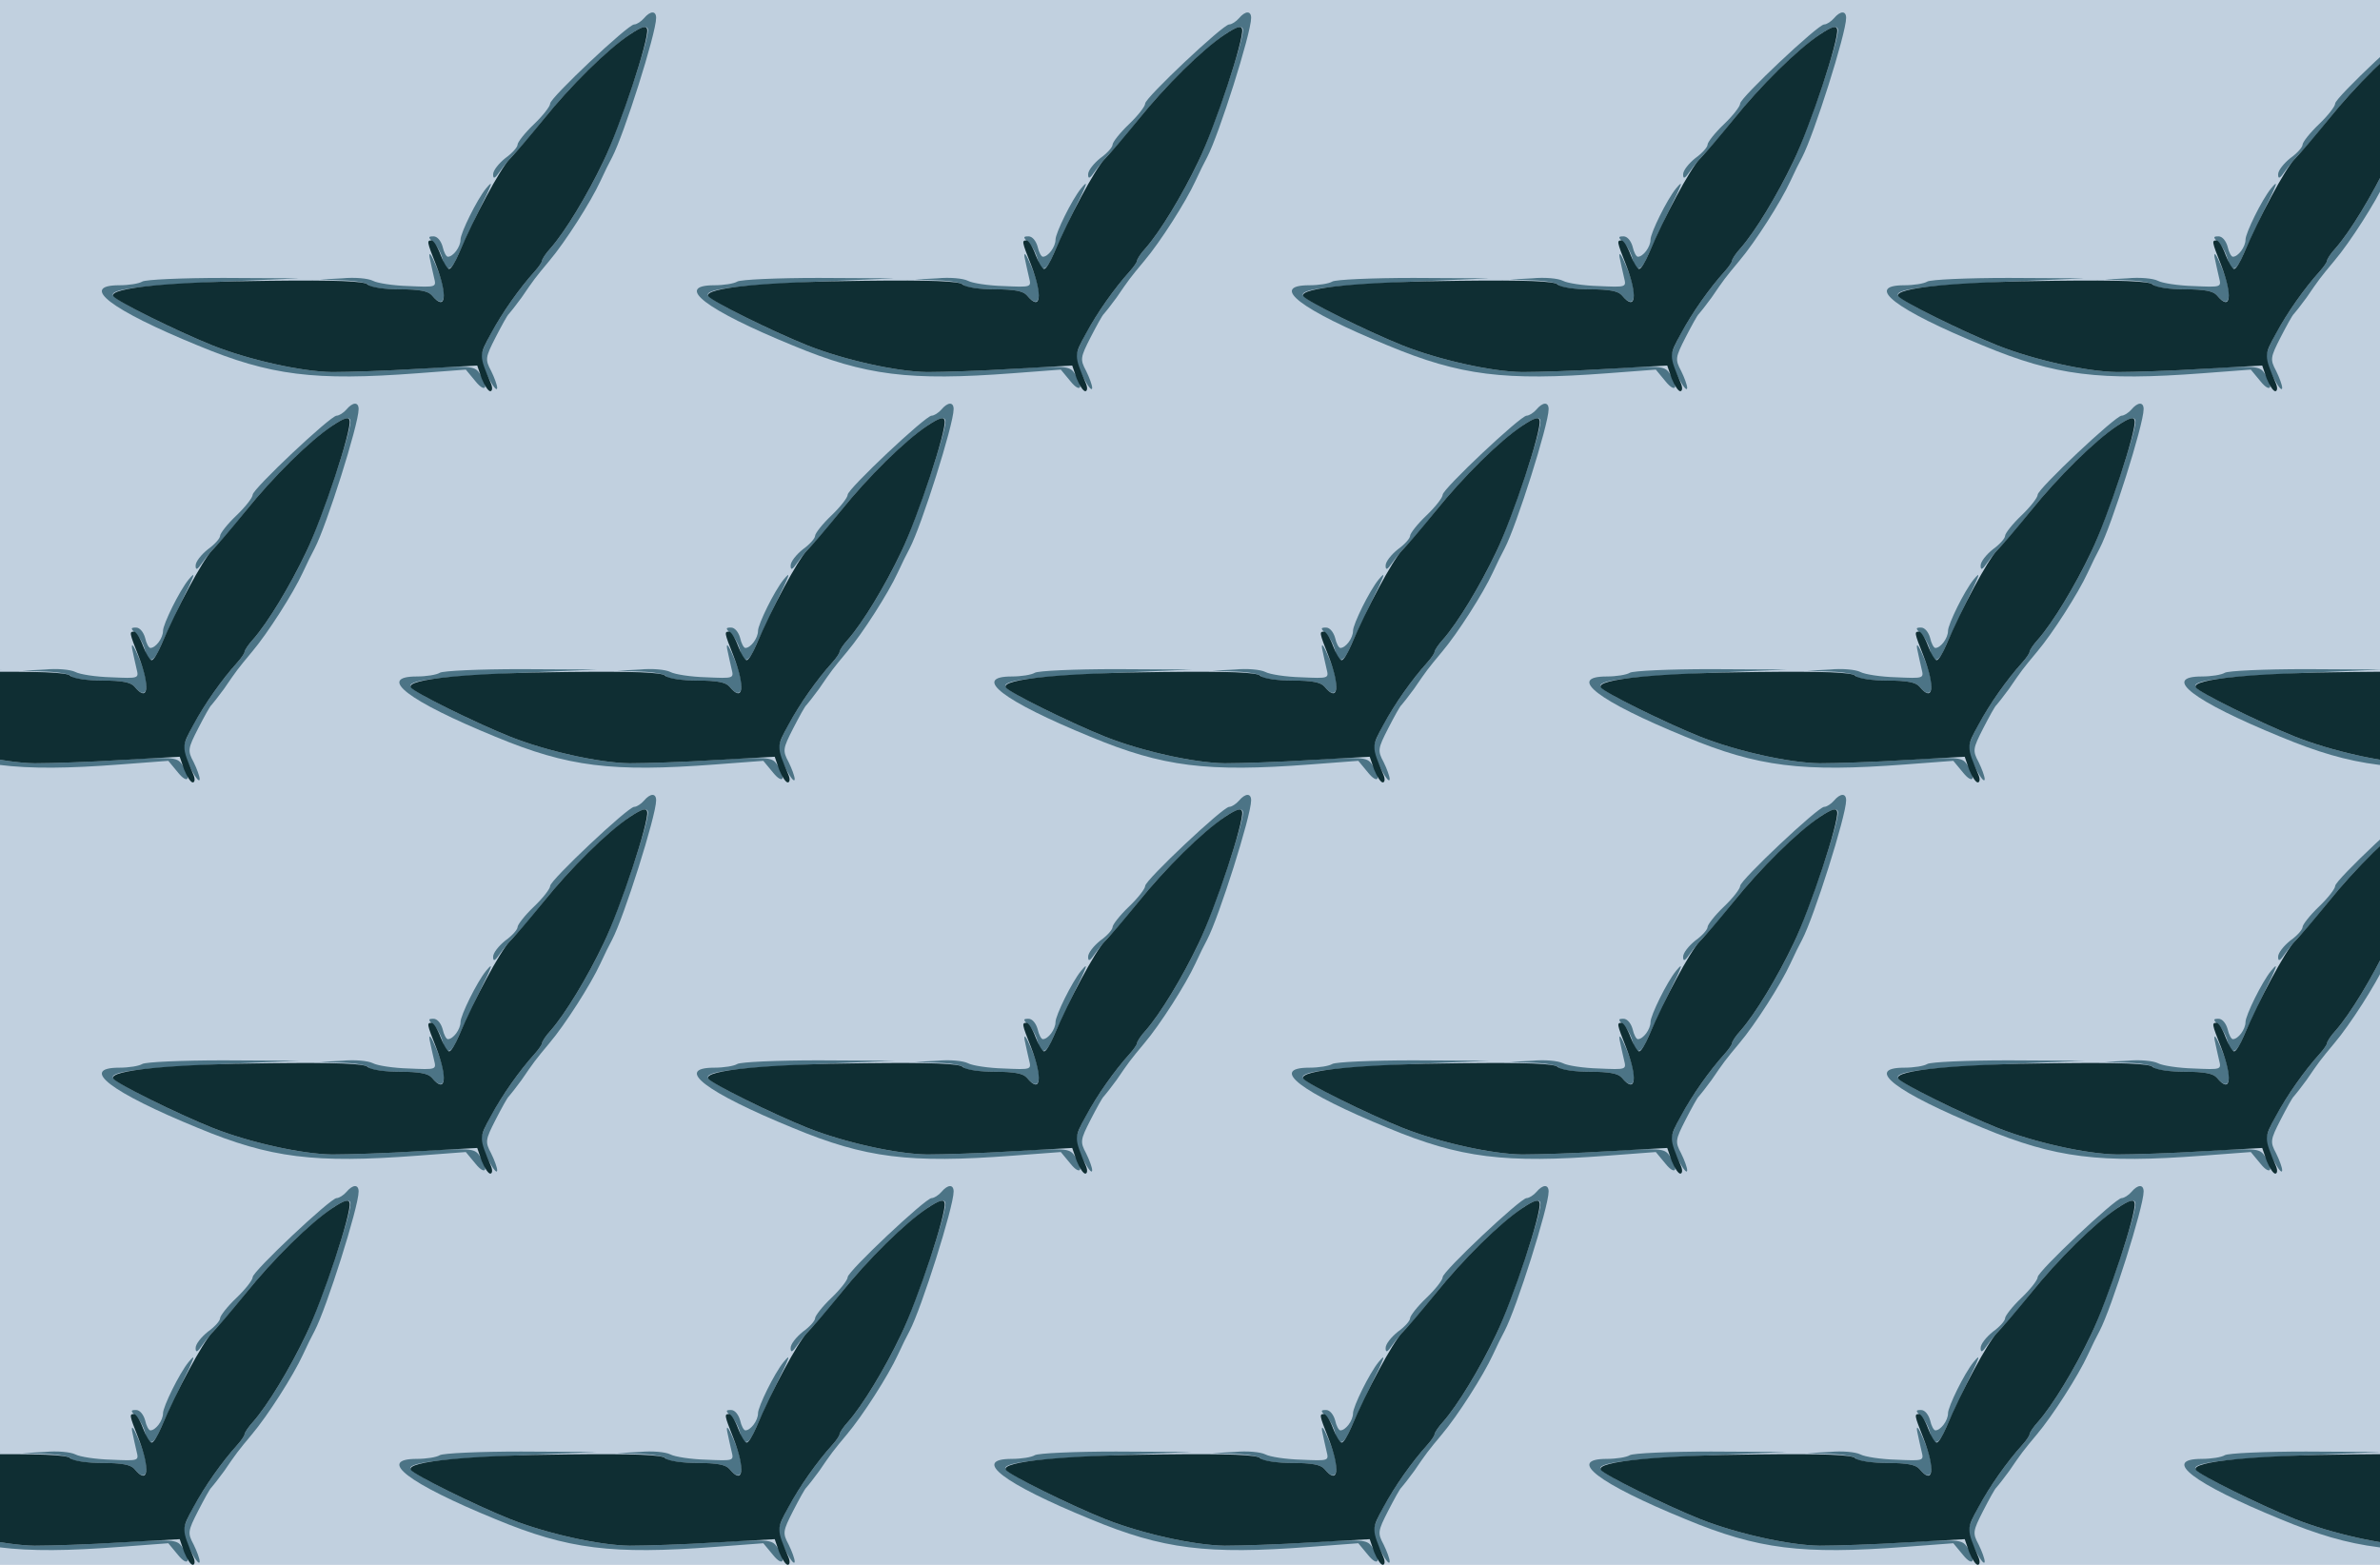 <?xml version="1.0" standalone="no"?>
<!DOCTYPE svg PUBLIC "-//W3C//DTD SVG 20010904//EN"
 "http://www.w3.org/TR/2001/REC-SVG-20010904/DTD/svg10.dtd">
<svg version="1.0" xmlns="http://www.w3.org/2000/svg" width="584pt" height="384pt" viewBox="0 0 584 384" preserveAspectRatio = "xMidYMid meet" >
<rect width="584" height="384" fill="#C1D0DF"/>
<g id="row0" transform="translate(19,0.0)">
<g id="0" transform="translate(0.0,0)scale(1,1)">

<path d="M1003 498 c-23 -28 -63 -110 -63 -126 0 -18 -18 -42 -31 -42 -4 0 -10 11 -13 25 -4 14 -13 25 -22 25 -14 0 -14 -2 0 -16 9 -8 19 -26 22 -40 9 -34 22 -30 40 14 9 20 31 67 49 105 33 67 37 78 18 55z" transform="translate(0,96) scale(0.1,-0.1)" stroke="none" fill="#4C7486"/>

<path d="M864 329 c3 -15 8 -37 11 -50 6 -24 6 -24 -62 -21 -37 1 -77 7 -88 13 -12 6 -45 9 -75 6 l-55 -3 57 -2 c31 -1 60 -6 63 -12 3 -5 37 -10 74 -10 49 0 72 -4 81 -15 34 -41 40 6 9 75 -11 26 -17 34 -15 19z" transform="translate(0,96) scale(0.1,-0.1)" stroke="none" fill="#4C7486"/>

<path d="M159 269 c-8 -5 -33 -9 -56 -9 -100 0 -22 -60 193 -148 178 -74 286 -87 538 -68 l119 9 24 -29 c25 -31 34 -13 9 21 -12 17 -23 18 -152 10 -76 -5 -170 -8 -209 -8 -75 1 -205 30 -295 66 -87 35 -234 108 -242 121 -11 16 59 25 272 35 l185 8 -186 1 c-102 0 -192 -4 -200 -9z" transform="translate(0,96) scale(0.1,-0.1)" stroke="none" fill="#4C7486"/>

<path d="M1390 915 c-7 -8 -18 -15 -24 -15 -15 0 -206 -180 -206 -194 0 -7 -18 -30 -40 -51 -22 -21 -40 -44 -40 -50 0 -6 -13 -21 -30 -33 -16 -13 -30 -30 -30 -40 0 -12 4 -11 17 8 10 14 25 32 33 40 9 8 42 47 74 87 102 128 256 260 256 219 0 -31 -73 -245 -109 -321 -40 -84 -94 -173 -130 -214 -12 -13 -21 -27 -21 -31 0 -3 -8 -15 -18 -26 -61 -67 -132 -183 -132 -213 1 -20 39 -91 40 -73 0 7 -7 26 -15 42 -15 28 -14 33 11 82 15 29 29 55 33 58 3 3 17 21 31 40 30 44 33 48 68 90 39 46 102 145 125 195 10 22 23 48 29 59 29 55 108 304 108 342 0 18 -14 18 -30 -1z" transform="translate(0,96) scale(0.1,-0.1)" stroke="none" fill="#4C7486"/>

<path d="M1355 875 c-54 -36 -145 -125 -213 -210 -31 -38 -68 -82 -82 -96 -23 -24 -86 -141 -124 -231 -9 -21 -19 -38 -24 -38 -4 0 -14 16 -21 35 -7 19 -17 35 -22 35 -12 0 -12 -2 11 -60 29 -75 24 -116 -10 -75 -9 11 -32 15 -79 15 -37 0 -72 5 -79 12 -8 8 -77 11 -239 9 -240 -2 -398 -17 -385 -38 8 -12 155 -85 242 -120 90 -36 220 -65 295 -66 39 0 134 3 213 8 l143 8 11 -32 c7 -17 16 -31 21 -31 5 0 6 8 2 18 -30 71 -30 69 0 124 27 50 69 110 107 152 10 11 18 23 18 26 0 4 9 18 21 31 36 41 90 130 130 214 41 85 112 299 107 323 -2 10 -13 7 -43 -13z" transform="translate(0,96) scale(0.1,-0.1)" stroke="none" fill="#0F2E33"/>

</g>

<g id="1" transform="translate(146.0,0)scale(1,1)">

<path d="M1003 498 c-23 -28 -63 -110 -63 -126 0 -18 -18 -42 -31 -42 -4 0 -10 11 -13 25 -4 14 -13 25 -22 25 -14 0 -14 -2 0 -16 9 -8 19 -26 22 -40 9 -34 22 -30 40 14 9 20 31 67 49 105 33 67 37 78 18 55z" transform="translate(0,96) scale(0.1,-0.1)" stroke="none" fill="#4C7486"/>

<path d="M864 329 c3 -15 8 -37 11 -50 6 -24 6 -24 -62 -21 -37 1 -77 7 -88 13 -12 6 -45 9 -75 6 l-55 -3 57 -2 c31 -1 60 -6 63 -12 3 -5 37 -10 74 -10 49 0 72 -4 81 -15 34 -41 40 6 9 75 -11 26 -17 34 -15 19z" transform="translate(0,96) scale(0.1,-0.1)" stroke="none" fill="#4C7486"/>

<path d="M159 269 c-8 -5 -33 -9 -56 -9 -100 0 -22 -60 193 -148 178 -74 286 -87 538 -68 l119 9 24 -29 c25 -31 34 -13 9 21 -12 17 -23 18 -152 10 -76 -5 -170 -8 -209 -8 -75 1 -205 30 -295 66 -87 35 -234 108 -242 121 -11 16 59 25 272 35 l185 8 -186 1 c-102 0 -192 -4 -200 -9z" transform="translate(0,96) scale(0.1,-0.1)" stroke="none" fill="#4C7486"/>

<path d="M1390 915 c-7 -8 -18 -15 -24 -15 -15 0 -206 -180 -206 -194 0 -7 -18 -30 -40 -51 -22 -21 -40 -44 -40 -50 0 -6 -13 -21 -30 -33 -16 -13 -30 -30 -30 -40 0 -12 4 -11 17 8 10 14 25 32 33 40 9 8 42 47 74 87 102 128 256 260 256 219 0 -31 -73 -245 -109 -321 -40 -84 -94 -173 -130 -214 -12 -13 -21 -27 -21 -31 0 -3 -8 -15 -18 -26 -61 -67 -132 -183 -132 -213 1 -20 39 -91 40 -73 0 7 -7 26 -15 42 -15 28 -14 33 11 82 15 29 29 55 33 58 3 3 17 21 31 40 30 44 33 48 68 90 39 46 102 145 125 195 10 22 23 48 29 59 29 55 108 304 108 342 0 18 -14 18 -30 -1z" transform="translate(0,96) scale(0.1,-0.1)" stroke="none" fill="#4C7486"/>

<path d="M1355 875 c-54 -36 -145 -125 -213 -210 -31 -38 -68 -82 -82 -96 -23 -24 -86 -141 -124 -231 -9 -21 -19 -38 -24 -38 -4 0 -14 16 -21 35 -7 19 -17 35 -22 35 -12 0 -12 -2 11 -60 29 -75 24 -116 -10 -75 -9 11 -32 15 -79 15 -37 0 -72 5 -79 12 -8 8 -77 11 -239 9 -240 -2 -398 -17 -385 -38 8 -12 155 -85 242 -120 90 -36 220 -65 295 -66 39 0 134 3 213 8 l143 8 11 -32 c7 -17 16 -31 21 -31 5 0 6 8 2 18 -30 71 -30 69 0 124 27 50 69 110 107 152 10 11 18 23 18 26 0 4 9 18 21 31 36 41 90 130 130 214 41 85 112 299 107 323 -2 10 -13 7 -43 -13z" transform="translate(0,96) scale(0.1,-0.1)" stroke="none" fill="#0F2E33"/>

</g>

<g id="2" transform="translate(292.0,0)scale(1,1)">

<path d="M1003 498 c-23 -28 -63 -110 -63 -126 0 -18 -18 -42 -31 -42 -4 0 -10 11 -13 25 -4 14 -13 25 -22 25 -14 0 -14 -2 0 -16 9 -8 19 -26 22 -40 9 -34 22 -30 40 14 9 20 31 67 49 105 33 67 37 78 18 55z" transform="translate(0,96) scale(0.1,-0.1)" stroke="none" fill="#4C7486"/>

<path d="M864 329 c3 -15 8 -37 11 -50 6 -24 6 -24 -62 -21 -37 1 -77 7 -88 13 -12 6 -45 9 -75 6 l-55 -3 57 -2 c31 -1 60 -6 63 -12 3 -5 37 -10 74 -10 49 0 72 -4 81 -15 34 -41 40 6 9 75 -11 26 -17 34 -15 19z" transform="translate(0,96) scale(0.1,-0.1)" stroke="none" fill="#4C7486"/>

<path d="M159 269 c-8 -5 -33 -9 -56 -9 -100 0 -22 -60 193 -148 178 -74 286 -87 538 -68 l119 9 24 -29 c25 -31 34 -13 9 21 -12 17 -23 18 -152 10 -76 -5 -170 -8 -209 -8 -75 1 -205 30 -295 66 -87 35 -234 108 -242 121 -11 16 59 25 272 35 l185 8 -186 1 c-102 0 -192 -4 -200 -9z" transform="translate(0,96) scale(0.1,-0.1)" stroke="none" fill="#4C7486"/>

<path d="M1390 915 c-7 -8 -18 -15 -24 -15 -15 0 -206 -180 -206 -194 0 -7 -18 -30 -40 -51 -22 -21 -40 -44 -40 -50 0 -6 -13 -21 -30 -33 -16 -13 -30 -30 -30 -40 0 -12 4 -11 17 8 10 14 25 32 33 40 9 8 42 47 74 87 102 128 256 260 256 219 0 -31 -73 -245 -109 -321 -40 -84 -94 -173 -130 -214 -12 -13 -21 -27 -21 -31 0 -3 -8 -15 -18 -26 -61 -67 -132 -183 -132 -213 1 -20 39 -91 40 -73 0 7 -7 26 -15 42 -15 28 -14 33 11 82 15 29 29 55 33 58 3 3 17 21 31 40 30 44 33 48 68 90 39 46 102 145 125 195 10 22 23 48 29 59 29 55 108 304 108 342 0 18 -14 18 -30 -1z" transform="translate(0,96) scale(0.1,-0.1)" stroke="none" fill="#4C7486"/>

<path d="M1355 875 c-54 -36 -145 -125 -213 -210 -31 -38 -68 -82 -82 -96 -23 -24 -86 -141 -124 -231 -9 -21 -19 -38 -24 -38 -4 0 -14 16 -21 35 -7 19 -17 35 -22 35 -12 0 -12 -2 11 -60 29 -75 24 -116 -10 -75 -9 11 -32 15 -79 15 -37 0 -72 5 -79 12 -8 8 -77 11 -239 9 -240 -2 -398 -17 -385 -38 8 -12 155 -85 242 -120 90 -36 220 -65 295 -66 39 0 134 3 213 8 l143 8 11 -32 c7 -17 16 -31 21 -31 5 0 6 8 2 18 -30 71 -30 69 0 124 27 50 69 110 107 152 10 11 18 23 18 26 0 4 9 18 21 31 36 41 90 130 130 214 41 85 112 299 107 323 -2 10 -13 7 -43 -13z" transform="translate(0,96) scale(0.1,-0.1)" stroke="none" fill="#0F2E33"/>

</g>

<g id="3" transform="translate(438.0,0)scale(1,1)">

<path d="M1003 498 c-23 -28 -63 -110 -63 -126 0 -18 -18 -42 -31 -42 -4 0 -10 11 -13 25 -4 14 -13 25 -22 25 -14 0 -14 -2 0 -16 9 -8 19 -26 22 -40 9 -34 22 -30 40 14 9 20 31 67 49 105 33 67 37 78 18 55z" transform="translate(0,96) scale(0.1,-0.1)" stroke="none" fill="#4C7486"/>

<path d="M864 329 c3 -15 8 -37 11 -50 6 -24 6 -24 -62 -21 -37 1 -77 7 -88 13 -12 6 -45 9 -75 6 l-55 -3 57 -2 c31 -1 60 -6 63 -12 3 -5 37 -10 74 -10 49 0 72 -4 81 -15 34 -41 40 6 9 75 -11 26 -17 34 -15 19z" transform="translate(0,96) scale(0.1,-0.1)" stroke="none" fill="#4C7486"/>

<path d="M159 269 c-8 -5 -33 -9 -56 -9 -100 0 -22 -60 193 -148 178 -74 286 -87 538 -68 l119 9 24 -29 c25 -31 34 -13 9 21 -12 17 -23 18 -152 10 -76 -5 -170 -8 -209 -8 -75 1 -205 30 -295 66 -87 35 -234 108 -242 121 -11 16 59 25 272 35 l185 8 -186 1 c-102 0 -192 -4 -200 -9z" transform="translate(0,96) scale(0.1,-0.1)" stroke="none" fill="#4C7486"/>

<path d="M1390 915 c-7 -8 -18 -15 -24 -15 -15 0 -206 -180 -206 -194 0 -7 -18 -30 -40 -51 -22 -21 -40 -44 -40 -50 0 -6 -13 -21 -30 -33 -16 -13 -30 -30 -30 -40 0 -12 4 -11 17 8 10 14 25 32 33 40 9 8 42 47 74 87 102 128 256 260 256 219 0 -31 -73 -245 -109 -321 -40 -84 -94 -173 -130 -214 -12 -13 -21 -27 -21 -31 0 -3 -8 -15 -18 -26 -61 -67 -132 -183 -132 -213 1 -20 39 -91 40 -73 0 7 -7 26 -15 42 -15 28 -14 33 11 82 15 29 29 55 33 58 3 3 17 21 31 40 30 44 33 48 68 90 39 46 102 145 125 195 10 22 23 48 29 59 29 55 108 304 108 342 0 18 -14 18 -30 -1z" transform="translate(0,96) scale(0.1,-0.1)" stroke="none" fill="#4C7486"/>

<path d="M1355 875 c-54 -36 -145 -125 -213 -210 -31 -38 -68 -82 -82 -96 -23 -24 -86 -141 -124 -231 -9 -21 -19 -38 -24 -38 -4 0 -14 16 -21 35 -7 19 -17 35 -22 35 -12 0 -12 -2 11 -60 29 -75 24 -116 -10 -75 -9 11 -32 15 -79 15 -37 0 -72 5 -79 12 -8 8 -77 11 -239 9 -240 -2 -398 -17 -385 -38 8 -12 155 -85 242 -120 90 -36 220 -65 295 -66 39 0 134 3 213 8 l143 8 11 -32 c7 -17 16 -31 21 -31 5 0 6 8 2 18 -30 71 -30 69 0 124 27 50 69 110 107 152 10 11 18 23 18 26 0 4 9 18 21 31 36 41 90 130 130 214 41 85 112 299 107 323 -2 10 -13 7 -43 -13z" transform="translate(0,96) scale(0.1,-0.1)" stroke="none" fill="#0F2E33"/>

</g>

<g id="4" transform="translate(584.0,0)scale(1,1)">

<path d="M1003 498 c-23 -28 -63 -110 -63 -126 0 -18 -18 -42 -31 -42 -4 0 -10 11 -13 25 -4 14 -13 25 -22 25 -14 0 -14 -2 0 -16 9 -8 19 -26 22 -40 9 -34 22 -30 40 14 9 20 31 67 49 105 33 67 37 78 18 55z" transform="translate(0,96) scale(0.1,-0.1)" stroke="none" fill="#4C7486"/>

<path d="M864 329 c3 -15 8 -37 11 -50 6 -24 6 -24 -62 -21 -37 1 -77 7 -88 13 -12 6 -45 9 -75 6 l-55 -3 57 -2 c31 -1 60 -6 63 -12 3 -5 37 -10 74 -10 49 0 72 -4 81 -15 34 -41 40 6 9 75 -11 26 -17 34 -15 19z" transform="translate(0,96) scale(0.1,-0.1)" stroke="none" fill="#4C7486"/>

<path d="M159 269 c-8 -5 -33 -9 -56 -9 -100 0 -22 -60 193 -148 178 -74 286 -87 538 -68 l119 9 24 -29 c25 -31 34 -13 9 21 -12 17 -23 18 -152 10 -76 -5 -170 -8 -209 -8 -75 1 -205 30 -295 66 -87 35 -234 108 -242 121 -11 16 59 25 272 35 l185 8 -186 1 c-102 0 -192 -4 -200 -9z" transform="translate(0,96) scale(0.1,-0.1)" stroke="none" fill="#4C7486"/>

<path d="M1390 915 c-7 -8 -18 -15 -24 -15 -15 0 -206 -180 -206 -194 0 -7 -18 -30 -40 -51 -22 -21 -40 -44 -40 -50 0 -6 -13 -21 -30 -33 -16 -13 -30 -30 -30 -40 0 -12 4 -11 17 8 10 14 25 32 33 40 9 8 42 47 74 87 102 128 256 260 256 219 0 -31 -73 -245 -109 -321 -40 -84 -94 -173 -130 -214 -12 -13 -21 -27 -21 -31 0 -3 -8 -15 -18 -26 -61 -67 -132 -183 -132 -213 1 -20 39 -91 40 -73 0 7 -7 26 -15 42 -15 28 -14 33 11 82 15 29 29 55 33 58 3 3 17 21 31 40 30 44 33 48 68 90 39 46 102 145 125 195 10 22 23 48 29 59 29 55 108 304 108 342 0 18 -14 18 -30 -1z" transform="translate(0,96) scale(0.1,-0.1)" stroke="none" fill="#4C7486"/>

<path d="M1355 875 c-54 -36 -145 -125 -213 -210 -31 -38 -68 -82 -82 -96 -23 -24 -86 -141 -124 -231 -9 -21 -19 -38 -24 -38 -4 0 -14 16 -21 35 -7 19 -17 35 -22 35 -12 0 -12 -2 11 -60 29 -75 24 -116 -10 -75 -9 11 -32 15 -79 15 -37 0 -72 5 -79 12 -8 8 -77 11 -239 9 -240 -2 -398 -17 -385 -38 8 -12 155 -85 242 -120 90 -36 220 -65 295 -66 39 0 134 3 213 8 l143 8 11 -32 c7 -17 16 -31 21 -31 5 0 6 8 2 18 -30 71 -30 69 0 124 27 50 69 110 107 152 10 11 18 23 18 26 0 4 9 18 21 31 36 41 90 130 130 214 41 85 112 299 107 323 -2 10 -13 7 -43 -13z" transform="translate(0,96) scale(0.1,-0.1)" stroke="none" fill="#0F2E33"/>

</g>

</g>
<g id="row1" transform="translate(-54,96.0)">
<g id="0" transform="translate(0.0,0)scale(1,1)">

<path d="M1003 498 c-23 -28 -63 -110 -63 -126 0 -18 -18 -42 -31 -42 -4 0 -10 11 -13 25 -4 14 -13 25 -22 25 -14 0 -14 -2 0 -16 9 -8 19 -26 22 -40 9 -34 22 -30 40 14 9 20 31 67 49 105 33 67 37 78 18 55z" transform="translate(0,96) scale(0.1,-0.1)" stroke="none" fill="#4C7486"/>

<path d="M864 329 c3 -15 8 -37 11 -50 6 -24 6 -24 -62 -21 -37 1 -77 7 -88 13 -12 6 -45 9 -75 6 l-55 -3 57 -2 c31 -1 60 -6 63 -12 3 -5 37 -10 74 -10 49 0 72 -4 81 -15 34 -41 40 6 9 75 -11 26 -17 34 -15 19z" transform="translate(0,96) scale(0.1,-0.1)" stroke="none" fill="#4C7486"/>

<path d="M159 269 c-8 -5 -33 -9 -56 -9 -100 0 -22 -60 193 -148 178 -74 286 -87 538 -68 l119 9 24 -29 c25 -31 34 -13 9 21 -12 17 -23 18 -152 10 -76 -5 -170 -8 -209 -8 -75 1 -205 30 -295 66 -87 35 -234 108 -242 121 -11 16 59 25 272 35 l185 8 -186 1 c-102 0 -192 -4 -200 -9z" transform="translate(0,96) scale(0.1,-0.1)" stroke="none" fill="#4C7486"/>

<path d="M1390 915 c-7 -8 -18 -15 -24 -15 -15 0 -206 -180 -206 -194 0 -7 -18 -30 -40 -51 -22 -21 -40 -44 -40 -50 0 -6 -13 -21 -30 -33 -16 -13 -30 -30 -30 -40 0 -12 4 -11 17 8 10 14 25 32 33 40 9 8 42 47 74 87 102 128 256 260 256 219 0 -31 -73 -245 -109 -321 -40 -84 -94 -173 -130 -214 -12 -13 -21 -27 -21 -31 0 -3 -8 -15 -18 -26 -61 -67 -132 -183 -132 -213 1 -20 39 -91 40 -73 0 7 -7 26 -15 42 -15 28 -14 33 11 82 15 29 29 55 33 58 3 3 17 21 31 40 30 44 33 48 68 90 39 46 102 145 125 195 10 22 23 48 29 59 29 55 108 304 108 342 0 18 -14 18 -30 -1z" transform="translate(0,96) scale(0.1,-0.1)" stroke="none" fill="#4C7486"/>

<path d="M1355 875 c-54 -36 -145 -125 -213 -210 -31 -38 -68 -82 -82 -96 -23 -24 -86 -141 -124 -231 -9 -21 -19 -38 -24 -38 -4 0 -14 16 -21 35 -7 19 -17 35 -22 35 -12 0 -12 -2 11 -60 29 -75 24 -116 -10 -75 -9 11 -32 15 -79 15 -37 0 -72 5 -79 12 -8 8 -77 11 -239 9 -240 -2 -398 -17 -385 -38 8 -12 155 -85 242 -120 90 -36 220 -65 295 -66 39 0 134 3 213 8 l143 8 11 -32 c7 -17 16 -31 21 -31 5 0 6 8 2 18 -30 71 -30 69 0 124 27 50 69 110 107 152 10 11 18 23 18 26 0 4 9 18 21 31 36 41 90 130 130 214 41 85 112 299 107 323 -2 10 -13 7 -43 -13z" transform="translate(0,96) scale(0.1,-0.1)" stroke="none" fill="#0F2E33"/>

</g>

<g id="1" transform="translate(146.0,0)scale(1,1)">

<path d="M1003 498 c-23 -28 -63 -110 -63 -126 0 -18 -18 -42 -31 -42 -4 0 -10 11 -13 25 -4 14 -13 25 -22 25 -14 0 -14 -2 0 -16 9 -8 19 -26 22 -40 9 -34 22 -30 40 14 9 20 31 67 49 105 33 67 37 78 18 55z" transform="translate(0,96) scale(0.1,-0.1)" stroke="none" fill="#4C7486"/>

<path d="M864 329 c3 -15 8 -37 11 -50 6 -24 6 -24 -62 -21 -37 1 -77 7 -88 13 -12 6 -45 9 -75 6 l-55 -3 57 -2 c31 -1 60 -6 63 -12 3 -5 37 -10 74 -10 49 0 72 -4 81 -15 34 -41 40 6 9 75 -11 26 -17 34 -15 19z" transform="translate(0,96) scale(0.1,-0.1)" stroke="none" fill="#4C7486"/>

<path d="M159 269 c-8 -5 -33 -9 -56 -9 -100 0 -22 -60 193 -148 178 -74 286 -87 538 -68 l119 9 24 -29 c25 -31 34 -13 9 21 -12 17 -23 18 -152 10 -76 -5 -170 -8 -209 -8 -75 1 -205 30 -295 66 -87 35 -234 108 -242 121 -11 16 59 25 272 35 l185 8 -186 1 c-102 0 -192 -4 -200 -9z" transform="translate(0,96) scale(0.1,-0.1)" stroke="none" fill="#4C7486"/>

<path d="M1390 915 c-7 -8 -18 -15 -24 -15 -15 0 -206 -180 -206 -194 0 -7 -18 -30 -40 -51 -22 -21 -40 -44 -40 -50 0 -6 -13 -21 -30 -33 -16 -13 -30 -30 -30 -40 0 -12 4 -11 17 8 10 14 25 32 33 40 9 8 42 47 74 87 102 128 256 260 256 219 0 -31 -73 -245 -109 -321 -40 -84 -94 -173 -130 -214 -12 -13 -21 -27 -21 -31 0 -3 -8 -15 -18 -26 -61 -67 -132 -183 -132 -213 1 -20 39 -91 40 -73 0 7 -7 26 -15 42 -15 28 -14 33 11 82 15 29 29 55 33 58 3 3 17 21 31 40 30 44 33 48 68 90 39 46 102 145 125 195 10 22 23 48 29 59 29 55 108 304 108 342 0 18 -14 18 -30 -1z" transform="translate(0,96) scale(0.1,-0.1)" stroke="none" fill="#4C7486"/>

<path d="M1355 875 c-54 -36 -145 -125 -213 -210 -31 -38 -68 -82 -82 -96 -23 -24 -86 -141 -124 -231 -9 -21 -19 -38 -24 -38 -4 0 -14 16 -21 35 -7 19 -17 35 -22 35 -12 0 -12 -2 11 -60 29 -75 24 -116 -10 -75 -9 11 -32 15 -79 15 -37 0 -72 5 -79 12 -8 8 -77 11 -239 9 -240 -2 -398 -17 -385 -38 8 -12 155 -85 242 -120 90 -36 220 -65 295 -66 39 0 134 3 213 8 l143 8 11 -32 c7 -17 16 -31 21 -31 5 0 6 8 2 18 -30 71 -30 69 0 124 27 50 69 110 107 152 10 11 18 23 18 26 0 4 9 18 21 31 36 41 90 130 130 214 41 85 112 299 107 323 -2 10 -13 7 -43 -13z" transform="translate(0,96) scale(0.1,-0.1)" stroke="none" fill="#0F2E33"/>

</g>

<g id="2" transform="translate(292.0,0)scale(1,1)">

<path d="M1003 498 c-23 -28 -63 -110 -63 -126 0 -18 -18 -42 -31 -42 -4 0 -10 11 -13 25 -4 14 -13 25 -22 25 -14 0 -14 -2 0 -16 9 -8 19 -26 22 -40 9 -34 22 -30 40 14 9 20 31 67 49 105 33 67 37 78 18 55z" transform="translate(0,96) scale(0.1,-0.1)" stroke="none" fill="#4C7486"/>

<path d="M864 329 c3 -15 8 -37 11 -50 6 -24 6 -24 -62 -21 -37 1 -77 7 -88 13 -12 6 -45 9 -75 6 l-55 -3 57 -2 c31 -1 60 -6 63 -12 3 -5 37 -10 74 -10 49 0 72 -4 81 -15 34 -41 40 6 9 75 -11 26 -17 34 -15 19z" transform="translate(0,96) scale(0.1,-0.1)" stroke="none" fill="#4C7486"/>

<path d="M159 269 c-8 -5 -33 -9 -56 -9 -100 0 -22 -60 193 -148 178 -74 286 -87 538 -68 l119 9 24 -29 c25 -31 34 -13 9 21 -12 17 -23 18 -152 10 -76 -5 -170 -8 -209 -8 -75 1 -205 30 -295 66 -87 35 -234 108 -242 121 -11 16 59 25 272 35 l185 8 -186 1 c-102 0 -192 -4 -200 -9z" transform="translate(0,96) scale(0.1,-0.1)" stroke="none" fill="#4C7486"/>

<path d="M1390 915 c-7 -8 -18 -15 -24 -15 -15 0 -206 -180 -206 -194 0 -7 -18 -30 -40 -51 -22 -21 -40 -44 -40 -50 0 -6 -13 -21 -30 -33 -16 -13 -30 -30 -30 -40 0 -12 4 -11 17 8 10 14 25 32 33 40 9 8 42 47 74 87 102 128 256 260 256 219 0 -31 -73 -245 -109 -321 -40 -84 -94 -173 -130 -214 -12 -13 -21 -27 -21 -31 0 -3 -8 -15 -18 -26 -61 -67 -132 -183 -132 -213 1 -20 39 -91 40 -73 0 7 -7 26 -15 42 -15 28 -14 33 11 82 15 29 29 55 33 58 3 3 17 21 31 40 30 44 33 48 68 90 39 46 102 145 125 195 10 22 23 48 29 59 29 55 108 304 108 342 0 18 -14 18 -30 -1z" transform="translate(0,96) scale(0.1,-0.1)" stroke="none" fill="#4C7486"/>

<path d="M1355 875 c-54 -36 -145 -125 -213 -210 -31 -38 -68 -82 -82 -96 -23 -24 -86 -141 -124 -231 -9 -21 -19 -38 -24 -38 -4 0 -14 16 -21 35 -7 19 -17 35 -22 35 -12 0 -12 -2 11 -60 29 -75 24 -116 -10 -75 -9 11 -32 15 -79 15 -37 0 -72 5 -79 12 -8 8 -77 11 -239 9 -240 -2 -398 -17 -385 -38 8 -12 155 -85 242 -120 90 -36 220 -65 295 -66 39 0 134 3 213 8 l143 8 11 -32 c7 -17 16 -31 21 -31 5 0 6 8 2 18 -30 71 -30 69 0 124 27 50 69 110 107 152 10 11 18 23 18 26 0 4 9 18 21 31 36 41 90 130 130 214 41 85 112 299 107 323 -2 10 -13 7 -43 -13z" transform="translate(0,96) scale(0.1,-0.1)" stroke="none" fill="#0F2E33"/>

</g>

<g id="3" transform="translate(438.0,0)scale(1,1)">

<path d="M1003 498 c-23 -28 -63 -110 -63 -126 0 -18 -18 -42 -31 -42 -4 0 -10 11 -13 25 -4 14 -13 25 -22 25 -14 0 -14 -2 0 -16 9 -8 19 -26 22 -40 9 -34 22 -30 40 14 9 20 31 67 49 105 33 67 37 78 18 55z" transform="translate(0,96) scale(0.1,-0.1)" stroke="none" fill="#4C7486"/>

<path d="M864 329 c3 -15 8 -37 11 -50 6 -24 6 -24 -62 -21 -37 1 -77 7 -88 13 -12 6 -45 9 -75 6 l-55 -3 57 -2 c31 -1 60 -6 63 -12 3 -5 37 -10 74 -10 49 0 72 -4 81 -15 34 -41 40 6 9 75 -11 26 -17 34 -15 19z" transform="translate(0,96) scale(0.1,-0.1)" stroke="none" fill="#4C7486"/>

<path d="M159 269 c-8 -5 -33 -9 -56 -9 -100 0 -22 -60 193 -148 178 -74 286 -87 538 -68 l119 9 24 -29 c25 -31 34 -13 9 21 -12 17 -23 18 -152 10 -76 -5 -170 -8 -209 -8 -75 1 -205 30 -295 66 -87 35 -234 108 -242 121 -11 16 59 25 272 35 l185 8 -186 1 c-102 0 -192 -4 -200 -9z" transform="translate(0,96) scale(0.1,-0.1)" stroke="none" fill="#4C7486"/>

<path d="M1390 915 c-7 -8 -18 -15 -24 -15 -15 0 -206 -180 -206 -194 0 -7 -18 -30 -40 -51 -22 -21 -40 -44 -40 -50 0 -6 -13 -21 -30 -33 -16 -13 -30 -30 -30 -40 0 -12 4 -11 17 8 10 14 25 32 33 40 9 8 42 47 74 87 102 128 256 260 256 219 0 -31 -73 -245 -109 -321 -40 -84 -94 -173 -130 -214 -12 -13 -21 -27 -21 -31 0 -3 -8 -15 -18 -26 -61 -67 -132 -183 -132 -213 1 -20 39 -91 40 -73 0 7 -7 26 -15 42 -15 28 -14 33 11 82 15 29 29 55 33 58 3 3 17 21 31 40 30 44 33 48 68 90 39 46 102 145 125 195 10 22 23 48 29 59 29 55 108 304 108 342 0 18 -14 18 -30 -1z" transform="translate(0,96) scale(0.1,-0.1)" stroke="none" fill="#4C7486"/>

<path d="M1355 875 c-54 -36 -145 -125 -213 -210 -31 -38 -68 -82 -82 -96 -23 -24 -86 -141 -124 -231 -9 -21 -19 -38 -24 -38 -4 0 -14 16 -21 35 -7 19 -17 35 -22 35 -12 0 -12 -2 11 -60 29 -75 24 -116 -10 -75 -9 11 -32 15 -79 15 -37 0 -72 5 -79 12 -8 8 -77 11 -239 9 -240 -2 -398 -17 -385 -38 8 -12 155 -85 242 -120 90 -36 220 -65 295 -66 39 0 134 3 213 8 l143 8 11 -32 c7 -17 16 -31 21 -31 5 0 6 8 2 18 -30 71 -30 69 0 124 27 50 69 110 107 152 10 11 18 23 18 26 0 4 9 18 21 31 36 41 90 130 130 214 41 85 112 299 107 323 -2 10 -13 7 -43 -13z" transform="translate(0,96) scale(0.1,-0.1)" stroke="none" fill="#0F2E33"/>

</g>

<g id="4" transform="translate(584.0,0)scale(1,1)">

<path d="M1003 498 c-23 -28 -63 -110 -63 -126 0 -18 -18 -42 -31 -42 -4 0 -10 11 -13 25 -4 14 -13 25 -22 25 -14 0 -14 -2 0 -16 9 -8 19 -26 22 -40 9 -34 22 -30 40 14 9 20 31 67 49 105 33 67 37 78 18 55z" transform="translate(0,96) scale(0.1,-0.1)" stroke="none" fill="#4C7486"/>

<path d="M864 329 c3 -15 8 -37 11 -50 6 -24 6 -24 -62 -21 -37 1 -77 7 -88 13 -12 6 -45 9 -75 6 l-55 -3 57 -2 c31 -1 60 -6 63 -12 3 -5 37 -10 74 -10 49 0 72 -4 81 -15 34 -41 40 6 9 75 -11 26 -17 34 -15 19z" transform="translate(0,96) scale(0.1,-0.1)" stroke="none" fill="#4C7486"/>

<path d="M159 269 c-8 -5 -33 -9 -56 -9 -100 0 -22 -60 193 -148 178 -74 286 -87 538 -68 l119 9 24 -29 c25 -31 34 -13 9 21 -12 17 -23 18 -152 10 -76 -5 -170 -8 -209 -8 -75 1 -205 30 -295 66 -87 35 -234 108 -242 121 -11 16 59 25 272 35 l185 8 -186 1 c-102 0 -192 -4 -200 -9z" transform="translate(0,96) scale(0.1,-0.1)" stroke="none" fill="#4C7486"/>

<path d="M1390 915 c-7 -8 -18 -15 -24 -15 -15 0 -206 -180 -206 -194 0 -7 -18 -30 -40 -51 -22 -21 -40 -44 -40 -50 0 -6 -13 -21 -30 -33 -16 -13 -30 -30 -30 -40 0 -12 4 -11 17 8 10 14 25 32 33 40 9 8 42 47 74 87 102 128 256 260 256 219 0 -31 -73 -245 -109 -321 -40 -84 -94 -173 -130 -214 -12 -13 -21 -27 -21 -31 0 -3 -8 -15 -18 -26 -61 -67 -132 -183 -132 -213 1 -20 39 -91 40 -73 0 7 -7 26 -15 42 -15 28 -14 33 11 82 15 29 29 55 33 58 3 3 17 21 31 40 30 44 33 48 68 90 39 46 102 145 125 195 10 22 23 48 29 59 29 55 108 304 108 342 0 18 -14 18 -30 -1z" transform="translate(0,96) scale(0.1,-0.1)" stroke="none" fill="#4C7486"/>

<path d="M1355 875 c-54 -36 -145 -125 -213 -210 -31 -38 -68 -82 -82 -96 -23 -24 -86 -141 -124 -231 -9 -21 -19 -38 -24 -38 -4 0 -14 16 -21 35 -7 19 -17 35 -22 35 -12 0 -12 -2 11 -60 29 -75 24 -116 -10 -75 -9 11 -32 15 -79 15 -37 0 -72 5 -79 12 -8 8 -77 11 -239 9 -240 -2 -398 -17 -385 -38 8 -12 155 -85 242 -120 90 -36 220 -65 295 -66 39 0 134 3 213 8 l143 8 11 -32 c7 -17 16 -31 21 -31 5 0 6 8 2 18 -30 71 -30 69 0 124 27 50 69 110 107 152 10 11 18 23 18 26 0 4 9 18 21 31 36 41 90 130 130 214 41 85 112 299 107 323 -2 10 -13 7 -43 -13z" transform="translate(0,96) scale(0.1,-0.1)" stroke="none" fill="#0F2E33"/>

</g>

</g>
<g id="row2" transform="translate(19,192.0)">
<g id="0" transform="translate(0.0,0)scale(1,1)">

<path d="M1003 498 c-23 -28 -63 -110 -63 -126 0 -18 -18 -42 -31 -42 -4 0 -10 11 -13 25 -4 14 -13 25 -22 25 -14 0 -14 -2 0 -16 9 -8 19 -26 22 -40 9 -34 22 -30 40 14 9 20 31 67 49 105 33 67 37 78 18 55z" transform="translate(0,96) scale(0.1,-0.1)" stroke="none" fill="#4C7486"/>

<path d="M864 329 c3 -15 8 -37 11 -50 6 -24 6 -24 -62 -21 -37 1 -77 7 -88 13 -12 6 -45 9 -75 6 l-55 -3 57 -2 c31 -1 60 -6 63 -12 3 -5 37 -10 74 -10 49 0 72 -4 81 -15 34 -41 40 6 9 75 -11 26 -17 34 -15 19z" transform="translate(0,96) scale(0.1,-0.1)" stroke="none" fill="#4C7486"/>

<path d="M159 269 c-8 -5 -33 -9 -56 -9 -100 0 -22 -60 193 -148 178 -74 286 -87 538 -68 l119 9 24 -29 c25 -31 34 -13 9 21 -12 17 -23 18 -152 10 -76 -5 -170 -8 -209 -8 -75 1 -205 30 -295 66 -87 35 -234 108 -242 121 -11 16 59 25 272 35 l185 8 -186 1 c-102 0 -192 -4 -200 -9z" transform="translate(0,96) scale(0.1,-0.1)" stroke="none" fill="#4C7486"/>

<path d="M1390 915 c-7 -8 -18 -15 -24 -15 -15 0 -206 -180 -206 -194 0 -7 -18 -30 -40 -51 -22 -21 -40 -44 -40 -50 0 -6 -13 -21 -30 -33 -16 -13 -30 -30 -30 -40 0 -12 4 -11 17 8 10 14 25 32 33 40 9 8 42 47 74 87 102 128 256 260 256 219 0 -31 -73 -245 -109 -321 -40 -84 -94 -173 -130 -214 -12 -13 -21 -27 -21 -31 0 -3 -8 -15 -18 -26 -61 -67 -132 -183 -132 -213 1 -20 39 -91 40 -73 0 7 -7 26 -15 42 -15 28 -14 33 11 82 15 29 29 55 33 58 3 3 17 21 31 40 30 44 33 48 68 90 39 46 102 145 125 195 10 22 23 48 29 59 29 55 108 304 108 342 0 18 -14 18 -30 -1z" transform="translate(0,96) scale(0.1,-0.1)" stroke="none" fill="#4C7486"/>

<path d="M1355 875 c-54 -36 -145 -125 -213 -210 -31 -38 -68 -82 -82 -96 -23 -24 -86 -141 -124 -231 -9 -21 -19 -38 -24 -38 -4 0 -14 16 -21 35 -7 19 -17 35 -22 35 -12 0 -12 -2 11 -60 29 -75 24 -116 -10 -75 -9 11 -32 15 -79 15 -37 0 -72 5 -79 12 -8 8 -77 11 -239 9 -240 -2 -398 -17 -385 -38 8 -12 155 -85 242 -120 90 -36 220 -65 295 -66 39 0 134 3 213 8 l143 8 11 -32 c7 -17 16 -31 21 -31 5 0 6 8 2 18 -30 71 -30 69 0 124 27 50 69 110 107 152 10 11 18 23 18 26 0 4 9 18 21 31 36 41 90 130 130 214 41 85 112 299 107 323 -2 10 -13 7 -43 -13z" transform="translate(0,96) scale(0.1,-0.1)" stroke="none" fill="#0F2E33"/>

</g>

<g id="1" transform="translate(146.0,0)scale(1,1)">

<path d="M1003 498 c-23 -28 -63 -110 -63 -126 0 -18 -18 -42 -31 -42 -4 0 -10 11 -13 25 -4 14 -13 25 -22 25 -14 0 -14 -2 0 -16 9 -8 19 -26 22 -40 9 -34 22 -30 40 14 9 20 31 67 49 105 33 67 37 78 18 55z" transform="translate(0,96) scale(0.1,-0.1)" stroke="none" fill="#4C7486"/>

<path d="M864 329 c3 -15 8 -37 11 -50 6 -24 6 -24 -62 -21 -37 1 -77 7 -88 13 -12 6 -45 9 -75 6 l-55 -3 57 -2 c31 -1 60 -6 63 -12 3 -5 37 -10 74 -10 49 0 72 -4 81 -15 34 -41 40 6 9 75 -11 26 -17 34 -15 19z" transform="translate(0,96) scale(0.1,-0.1)" stroke="none" fill="#4C7486"/>

<path d="M159 269 c-8 -5 -33 -9 -56 -9 -100 0 -22 -60 193 -148 178 -74 286 -87 538 -68 l119 9 24 -29 c25 -31 34 -13 9 21 -12 17 -23 18 -152 10 -76 -5 -170 -8 -209 -8 -75 1 -205 30 -295 66 -87 35 -234 108 -242 121 -11 16 59 25 272 35 l185 8 -186 1 c-102 0 -192 -4 -200 -9z" transform="translate(0,96) scale(0.1,-0.1)" stroke="none" fill="#4C7486"/>

<path d="M1390 915 c-7 -8 -18 -15 -24 -15 -15 0 -206 -180 -206 -194 0 -7 -18 -30 -40 -51 -22 -21 -40 -44 -40 -50 0 -6 -13 -21 -30 -33 -16 -13 -30 -30 -30 -40 0 -12 4 -11 17 8 10 14 25 32 33 40 9 8 42 47 74 87 102 128 256 260 256 219 0 -31 -73 -245 -109 -321 -40 -84 -94 -173 -130 -214 -12 -13 -21 -27 -21 -31 0 -3 -8 -15 -18 -26 -61 -67 -132 -183 -132 -213 1 -20 39 -91 40 -73 0 7 -7 26 -15 42 -15 28 -14 33 11 82 15 29 29 55 33 58 3 3 17 21 31 40 30 44 33 48 68 90 39 46 102 145 125 195 10 22 23 48 29 59 29 55 108 304 108 342 0 18 -14 18 -30 -1z" transform="translate(0,96) scale(0.1,-0.1)" stroke="none" fill="#4C7486"/>

<path d="M1355 875 c-54 -36 -145 -125 -213 -210 -31 -38 -68 -82 -82 -96 -23 -24 -86 -141 -124 -231 -9 -21 -19 -38 -24 -38 -4 0 -14 16 -21 35 -7 19 -17 35 -22 35 -12 0 -12 -2 11 -60 29 -75 24 -116 -10 -75 -9 11 -32 15 -79 15 -37 0 -72 5 -79 12 -8 8 -77 11 -239 9 -240 -2 -398 -17 -385 -38 8 -12 155 -85 242 -120 90 -36 220 -65 295 -66 39 0 134 3 213 8 l143 8 11 -32 c7 -17 16 -31 21 -31 5 0 6 8 2 18 -30 71 -30 69 0 124 27 50 69 110 107 152 10 11 18 23 18 26 0 4 9 18 21 31 36 41 90 130 130 214 41 85 112 299 107 323 -2 10 -13 7 -43 -13z" transform="translate(0,96) scale(0.1,-0.1)" stroke="none" fill="#0F2E33"/>

</g>

<g id="2" transform="translate(292.0,0)scale(1,1)">

<path d="M1003 498 c-23 -28 -63 -110 -63 -126 0 -18 -18 -42 -31 -42 -4 0 -10 11 -13 25 -4 14 -13 25 -22 25 -14 0 -14 -2 0 -16 9 -8 19 -26 22 -40 9 -34 22 -30 40 14 9 20 31 67 49 105 33 67 37 78 18 55z" transform="translate(0,96) scale(0.1,-0.1)" stroke="none" fill="#4C7486"/>

<path d="M864 329 c3 -15 8 -37 11 -50 6 -24 6 -24 -62 -21 -37 1 -77 7 -88 13 -12 6 -45 9 -75 6 l-55 -3 57 -2 c31 -1 60 -6 63 -12 3 -5 37 -10 74 -10 49 0 72 -4 81 -15 34 -41 40 6 9 75 -11 26 -17 34 -15 19z" transform="translate(0,96) scale(0.1,-0.1)" stroke="none" fill="#4C7486"/>

<path d="M159 269 c-8 -5 -33 -9 -56 -9 -100 0 -22 -60 193 -148 178 -74 286 -87 538 -68 l119 9 24 -29 c25 -31 34 -13 9 21 -12 17 -23 18 -152 10 -76 -5 -170 -8 -209 -8 -75 1 -205 30 -295 66 -87 35 -234 108 -242 121 -11 16 59 25 272 35 l185 8 -186 1 c-102 0 -192 -4 -200 -9z" transform="translate(0,96) scale(0.1,-0.1)" stroke="none" fill="#4C7486"/>

<path d="M1390 915 c-7 -8 -18 -15 -24 -15 -15 0 -206 -180 -206 -194 0 -7 -18 -30 -40 -51 -22 -21 -40 -44 -40 -50 0 -6 -13 -21 -30 -33 -16 -13 -30 -30 -30 -40 0 -12 4 -11 17 8 10 14 25 32 33 40 9 8 42 47 74 87 102 128 256 260 256 219 0 -31 -73 -245 -109 -321 -40 -84 -94 -173 -130 -214 -12 -13 -21 -27 -21 -31 0 -3 -8 -15 -18 -26 -61 -67 -132 -183 -132 -213 1 -20 39 -91 40 -73 0 7 -7 26 -15 42 -15 28 -14 33 11 82 15 29 29 55 33 58 3 3 17 21 31 40 30 44 33 48 68 90 39 46 102 145 125 195 10 22 23 48 29 59 29 55 108 304 108 342 0 18 -14 18 -30 -1z" transform="translate(0,96) scale(0.1,-0.1)" stroke="none" fill="#4C7486"/>

<path d="M1355 875 c-54 -36 -145 -125 -213 -210 -31 -38 -68 -82 -82 -96 -23 -24 -86 -141 -124 -231 -9 -21 -19 -38 -24 -38 -4 0 -14 16 -21 35 -7 19 -17 35 -22 35 -12 0 -12 -2 11 -60 29 -75 24 -116 -10 -75 -9 11 -32 15 -79 15 -37 0 -72 5 -79 12 -8 8 -77 11 -239 9 -240 -2 -398 -17 -385 -38 8 -12 155 -85 242 -120 90 -36 220 -65 295 -66 39 0 134 3 213 8 l143 8 11 -32 c7 -17 16 -31 21 -31 5 0 6 8 2 18 -30 71 -30 69 0 124 27 50 69 110 107 152 10 11 18 23 18 26 0 4 9 18 21 31 36 41 90 130 130 214 41 85 112 299 107 323 -2 10 -13 7 -43 -13z" transform="translate(0,96) scale(0.1,-0.1)" stroke="none" fill="#0F2E33"/>

</g>

<g id="3" transform="translate(438.0,0)scale(1,1)">

<path d="M1003 498 c-23 -28 -63 -110 -63 -126 0 -18 -18 -42 -31 -42 -4 0 -10 11 -13 25 -4 14 -13 25 -22 25 -14 0 -14 -2 0 -16 9 -8 19 -26 22 -40 9 -34 22 -30 40 14 9 20 31 67 49 105 33 67 37 78 18 55z" transform="translate(0,96) scale(0.1,-0.1)" stroke="none" fill="#4C7486"/>

<path d="M864 329 c3 -15 8 -37 11 -50 6 -24 6 -24 -62 -21 -37 1 -77 7 -88 13 -12 6 -45 9 -75 6 l-55 -3 57 -2 c31 -1 60 -6 63 -12 3 -5 37 -10 74 -10 49 0 72 -4 81 -15 34 -41 40 6 9 75 -11 26 -17 34 -15 19z" transform="translate(0,96) scale(0.1,-0.1)" stroke="none" fill="#4C7486"/>

<path d="M159 269 c-8 -5 -33 -9 -56 -9 -100 0 -22 -60 193 -148 178 -74 286 -87 538 -68 l119 9 24 -29 c25 -31 34 -13 9 21 -12 17 -23 18 -152 10 -76 -5 -170 -8 -209 -8 -75 1 -205 30 -295 66 -87 35 -234 108 -242 121 -11 16 59 25 272 35 l185 8 -186 1 c-102 0 -192 -4 -200 -9z" transform="translate(0,96) scale(0.1,-0.1)" stroke="none" fill="#4C7486"/>

<path d="M1390 915 c-7 -8 -18 -15 -24 -15 -15 0 -206 -180 -206 -194 0 -7 -18 -30 -40 -51 -22 -21 -40 -44 -40 -50 0 -6 -13 -21 -30 -33 -16 -13 -30 -30 -30 -40 0 -12 4 -11 17 8 10 14 25 32 33 40 9 8 42 47 74 87 102 128 256 260 256 219 0 -31 -73 -245 -109 -321 -40 -84 -94 -173 -130 -214 -12 -13 -21 -27 -21 -31 0 -3 -8 -15 -18 -26 -61 -67 -132 -183 -132 -213 1 -20 39 -91 40 -73 0 7 -7 26 -15 42 -15 28 -14 33 11 82 15 29 29 55 33 58 3 3 17 21 31 40 30 44 33 48 68 90 39 46 102 145 125 195 10 22 23 48 29 59 29 55 108 304 108 342 0 18 -14 18 -30 -1z" transform="translate(0,96) scale(0.1,-0.1)" stroke="none" fill="#4C7486"/>

<path d="M1355 875 c-54 -36 -145 -125 -213 -210 -31 -38 -68 -82 -82 -96 -23 -24 -86 -141 -124 -231 -9 -21 -19 -38 -24 -38 -4 0 -14 16 -21 35 -7 19 -17 35 -22 35 -12 0 -12 -2 11 -60 29 -75 24 -116 -10 -75 -9 11 -32 15 -79 15 -37 0 -72 5 -79 12 -8 8 -77 11 -239 9 -240 -2 -398 -17 -385 -38 8 -12 155 -85 242 -120 90 -36 220 -65 295 -66 39 0 134 3 213 8 l143 8 11 -32 c7 -17 16 -31 21 -31 5 0 6 8 2 18 -30 71 -30 69 0 124 27 50 69 110 107 152 10 11 18 23 18 26 0 4 9 18 21 31 36 41 90 130 130 214 41 85 112 299 107 323 -2 10 -13 7 -43 -13z" transform="translate(0,96) scale(0.1,-0.1)" stroke="none" fill="#0F2E33"/>

</g>

<g id="4" transform="translate(584.0,0)scale(1,1)">

<path d="M1003 498 c-23 -28 -63 -110 -63 -126 0 -18 -18 -42 -31 -42 -4 0 -10 11 -13 25 -4 14 -13 25 -22 25 -14 0 -14 -2 0 -16 9 -8 19 -26 22 -40 9 -34 22 -30 40 14 9 20 31 67 49 105 33 67 37 78 18 55z" transform="translate(0,96) scale(0.1,-0.1)" stroke="none" fill="#4C7486"/>

<path d="M864 329 c3 -15 8 -37 11 -50 6 -24 6 -24 -62 -21 -37 1 -77 7 -88 13 -12 6 -45 9 -75 6 l-55 -3 57 -2 c31 -1 60 -6 63 -12 3 -5 37 -10 74 -10 49 0 72 -4 81 -15 34 -41 40 6 9 75 -11 26 -17 34 -15 19z" transform="translate(0,96) scale(0.1,-0.1)" stroke="none" fill="#4C7486"/>

<path d="M159 269 c-8 -5 -33 -9 -56 -9 -100 0 -22 -60 193 -148 178 -74 286 -87 538 -68 l119 9 24 -29 c25 -31 34 -13 9 21 -12 17 -23 18 -152 10 -76 -5 -170 -8 -209 -8 -75 1 -205 30 -295 66 -87 35 -234 108 -242 121 -11 16 59 25 272 35 l185 8 -186 1 c-102 0 -192 -4 -200 -9z" transform="translate(0,96) scale(0.1,-0.1)" stroke="none" fill="#4C7486"/>

<path d="M1390 915 c-7 -8 -18 -15 -24 -15 -15 0 -206 -180 -206 -194 0 -7 -18 -30 -40 -51 -22 -21 -40 -44 -40 -50 0 -6 -13 -21 -30 -33 -16 -13 -30 -30 -30 -40 0 -12 4 -11 17 8 10 14 25 32 33 40 9 8 42 47 74 87 102 128 256 260 256 219 0 -31 -73 -245 -109 -321 -40 -84 -94 -173 -130 -214 -12 -13 -21 -27 -21 -31 0 -3 -8 -15 -18 -26 -61 -67 -132 -183 -132 -213 1 -20 39 -91 40 -73 0 7 -7 26 -15 42 -15 28 -14 33 11 82 15 29 29 55 33 58 3 3 17 21 31 40 30 44 33 48 68 90 39 46 102 145 125 195 10 22 23 48 29 59 29 55 108 304 108 342 0 18 -14 18 -30 -1z" transform="translate(0,96) scale(0.1,-0.1)" stroke="none" fill="#4C7486"/>

<path d="M1355 875 c-54 -36 -145 -125 -213 -210 -31 -38 -68 -82 -82 -96 -23 -24 -86 -141 -124 -231 -9 -21 -19 -38 -24 -38 -4 0 -14 16 -21 35 -7 19 -17 35 -22 35 -12 0 -12 -2 11 -60 29 -75 24 -116 -10 -75 -9 11 -32 15 -79 15 -37 0 -72 5 -79 12 -8 8 -77 11 -239 9 -240 -2 -398 -17 -385 -38 8 -12 155 -85 242 -120 90 -36 220 -65 295 -66 39 0 134 3 213 8 l143 8 11 -32 c7 -17 16 -31 21 -31 5 0 6 8 2 18 -30 71 -30 69 0 124 27 50 69 110 107 152 10 11 18 23 18 26 0 4 9 18 21 31 36 41 90 130 130 214 41 85 112 299 107 323 -2 10 -13 7 -43 -13z" transform="translate(0,96) scale(0.1,-0.1)" stroke="none" fill="#0F2E33"/>

</g>

</g>
<g id="row3" transform="translate(-54,288.0)">
<g id="0" transform="translate(0.0,0)scale(1,1)">

<path d="M1003 498 c-23 -28 -63 -110 -63 -126 0 -18 -18 -42 -31 -42 -4 0 -10 11 -13 25 -4 14 -13 25 -22 25 -14 0 -14 -2 0 -16 9 -8 19 -26 22 -40 9 -34 22 -30 40 14 9 20 31 67 49 105 33 67 37 78 18 55z" transform="translate(0,96) scale(0.1,-0.1)" stroke="none" fill="#4C7486"/>

<path d="M864 329 c3 -15 8 -37 11 -50 6 -24 6 -24 -62 -21 -37 1 -77 7 -88 13 -12 6 -45 9 -75 6 l-55 -3 57 -2 c31 -1 60 -6 63 -12 3 -5 37 -10 74 -10 49 0 72 -4 81 -15 34 -41 40 6 9 75 -11 26 -17 34 -15 19z" transform="translate(0,96) scale(0.1,-0.1)" stroke="none" fill="#4C7486"/>

<path d="M159 269 c-8 -5 -33 -9 -56 -9 -100 0 -22 -60 193 -148 178 -74 286 -87 538 -68 l119 9 24 -29 c25 -31 34 -13 9 21 -12 17 -23 18 -152 10 -76 -5 -170 -8 -209 -8 -75 1 -205 30 -295 66 -87 35 -234 108 -242 121 -11 16 59 25 272 35 l185 8 -186 1 c-102 0 -192 -4 -200 -9z" transform="translate(0,96) scale(0.1,-0.1)" stroke="none" fill="#4C7486"/>

<path d="M1390 915 c-7 -8 -18 -15 -24 -15 -15 0 -206 -180 -206 -194 0 -7 -18 -30 -40 -51 -22 -21 -40 -44 -40 -50 0 -6 -13 -21 -30 -33 -16 -13 -30 -30 -30 -40 0 -12 4 -11 17 8 10 14 25 32 33 40 9 8 42 47 74 87 102 128 256 260 256 219 0 -31 -73 -245 -109 -321 -40 -84 -94 -173 -130 -214 -12 -13 -21 -27 -21 -31 0 -3 -8 -15 -18 -26 -61 -67 -132 -183 -132 -213 1 -20 39 -91 40 -73 0 7 -7 26 -15 42 -15 28 -14 33 11 82 15 29 29 55 33 58 3 3 17 21 31 40 30 44 33 48 68 90 39 46 102 145 125 195 10 22 23 48 29 59 29 55 108 304 108 342 0 18 -14 18 -30 -1z" transform="translate(0,96) scale(0.1,-0.1)" stroke="none" fill="#4C7486"/>

<path d="M1355 875 c-54 -36 -145 -125 -213 -210 -31 -38 -68 -82 -82 -96 -23 -24 -86 -141 -124 -231 -9 -21 -19 -38 -24 -38 -4 0 -14 16 -21 35 -7 19 -17 35 -22 35 -12 0 -12 -2 11 -60 29 -75 24 -116 -10 -75 -9 11 -32 15 -79 15 -37 0 -72 5 -79 12 -8 8 -77 11 -239 9 -240 -2 -398 -17 -385 -38 8 -12 155 -85 242 -120 90 -36 220 -65 295 -66 39 0 134 3 213 8 l143 8 11 -32 c7 -17 16 -31 21 -31 5 0 6 8 2 18 -30 71 -30 69 0 124 27 50 69 110 107 152 10 11 18 23 18 26 0 4 9 18 21 31 36 41 90 130 130 214 41 85 112 299 107 323 -2 10 -13 7 -43 -13z" transform="translate(0,96) scale(0.1,-0.1)" stroke="none" fill="#0F2E33"/>

</g>

<g id="1" transform="translate(146.0,0)scale(1,1)">

<path d="M1003 498 c-23 -28 -63 -110 -63 -126 0 -18 -18 -42 -31 -42 -4 0 -10 11 -13 25 -4 14 -13 25 -22 25 -14 0 -14 -2 0 -16 9 -8 19 -26 22 -40 9 -34 22 -30 40 14 9 20 31 67 49 105 33 67 37 78 18 55z" transform="translate(0,96) scale(0.1,-0.1)" stroke="none" fill="#4C7486"/>

<path d="M864 329 c3 -15 8 -37 11 -50 6 -24 6 -24 -62 -21 -37 1 -77 7 -88 13 -12 6 -45 9 -75 6 l-55 -3 57 -2 c31 -1 60 -6 63 -12 3 -5 37 -10 74 -10 49 0 72 -4 81 -15 34 -41 40 6 9 75 -11 26 -17 34 -15 19z" transform="translate(0,96) scale(0.1,-0.1)" stroke="none" fill="#4C7486"/>

<path d="M159 269 c-8 -5 -33 -9 -56 -9 -100 0 -22 -60 193 -148 178 -74 286 -87 538 -68 l119 9 24 -29 c25 -31 34 -13 9 21 -12 17 -23 18 -152 10 -76 -5 -170 -8 -209 -8 -75 1 -205 30 -295 66 -87 35 -234 108 -242 121 -11 16 59 25 272 35 l185 8 -186 1 c-102 0 -192 -4 -200 -9z" transform="translate(0,96) scale(0.1,-0.1)" stroke="none" fill="#4C7486"/>

<path d="M1390 915 c-7 -8 -18 -15 -24 -15 -15 0 -206 -180 -206 -194 0 -7 -18 -30 -40 -51 -22 -21 -40 -44 -40 -50 0 -6 -13 -21 -30 -33 -16 -13 -30 -30 -30 -40 0 -12 4 -11 17 8 10 14 25 32 33 40 9 8 42 47 74 87 102 128 256 260 256 219 0 -31 -73 -245 -109 -321 -40 -84 -94 -173 -130 -214 -12 -13 -21 -27 -21 -31 0 -3 -8 -15 -18 -26 -61 -67 -132 -183 -132 -213 1 -20 39 -91 40 -73 0 7 -7 26 -15 42 -15 28 -14 33 11 82 15 29 29 55 33 58 3 3 17 21 31 40 30 44 33 48 68 90 39 46 102 145 125 195 10 22 23 48 29 59 29 55 108 304 108 342 0 18 -14 18 -30 -1z" transform="translate(0,96) scale(0.1,-0.1)" stroke="none" fill="#4C7486"/>

<path d="M1355 875 c-54 -36 -145 -125 -213 -210 -31 -38 -68 -82 -82 -96 -23 -24 -86 -141 -124 -231 -9 -21 -19 -38 -24 -38 -4 0 -14 16 -21 35 -7 19 -17 35 -22 35 -12 0 -12 -2 11 -60 29 -75 24 -116 -10 -75 -9 11 -32 15 -79 15 -37 0 -72 5 -79 12 -8 8 -77 11 -239 9 -240 -2 -398 -17 -385 -38 8 -12 155 -85 242 -120 90 -36 220 -65 295 -66 39 0 134 3 213 8 l143 8 11 -32 c7 -17 16 -31 21 -31 5 0 6 8 2 18 -30 71 -30 69 0 124 27 50 69 110 107 152 10 11 18 23 18 26 0 4 9 18 21 31 36 41 90 130 130 214 41 85 112 299 107 323 -2 10 -13 7 -43 -13z" transform="translate(0,96) scale(0.1,-0.1)" stroke="none" fill="#0F2E33"/>

</g>

<g id="2" transform="translate(292.0,0)scale(1,1)">

<path d="M1003 498 c-23 -28 -63 -110 -63 -126 0 -18 -18 -42 -31 -42 -4 0 -10 11 -13 25 -4 14 -13 25 -22 25 -14 0 -14 -2 0 -16 9 -8 19 -26 22 -40 9 -34 22 -30 40 14 9 20 31 67 49 105 33 67 37 78 18 55z" transform="translate(0,96) scale(0.1,-0.1)" stroke="none" fill="#4C7486"/>

<path d="M864 329 c3 -15 8 -37 11 -50 6 -24 6 -24 -62 -21 -37 1 -77 7 -88 13 -12 6 -45 9 -75 6 l-55 -3 57 -2 c31 -1 60 -6 63 -12 3 -5 37 -10 74 -10 49 0 72 -4 81 -15 34 -41 40 6 9 75 -11 26 -17 34 -15 19z" transform="translate(0,96) scale(0.1,-0.1)" stroke="none" fill="#4C7486"/>

<path d="M159 269 c-8 -5 -33 -9 -56 -9 -100 0 -22 -60 193 -148 178 -74 286 -87 538 -68 l119 9 24 -29 c25 -31 34 -13 9 21 -12 17 -23 18 -152 10 -76 -5 -170 -8 -209 -8 -75 1 -205 30 -295 66 -87 35 -234 108 -242 121 -11 16 59 25 272 35 l185 8 -186 1 c-102 0 -192 -4 -200 -9z" transform="translate(0,96) scale(0.1,-0.1)" stroke="none" fill="#4C7486"/>

<path d="M1390 915 c-7 -8 -18 -15 -24 -15 -15 0 -206 -180 -206 -194 0 -7 -18 -30 -40 -51 -22 -21 -40 -44 -40 -50 0 -6 -13 -21 -30 -33 -16 -13 -30 -30 -30 -40 0 -12 4 -11 17 8 10 14 25 32 33 40 9 8 42 47 74 87 102 128 256 260 256 219 0 -31 -73 -245 -109 -321 -40 -84 -94 -173 -130 -214 -12 -13 -21 -27 -21 -31 0 -3 -8 -15 -18 -26 -61 -67 -132 -183 -132 -213 1 -20 39 -91 40 -73 0 7 -7 26 -15 42 -15 28 -14 33 11 82 15 29 29 55 33 58 3 3 17 21 31 40 30 44 33 48 68 90 39 46 102 145 125 195 10 22 23 48 29 59 29 55 108 304 108 342 0 18 -14 18 -30 -1z" transform="translate(0,96) scale(0.1,-0.1)" stroke="none" fill="#4C7486"/>

<path d="M1355 875 c-54 -36 -145 -125 -213 -210 -31 -38 -68 -82 -82 -96 -23 -24 -86 -141 -124 -231 -9 -21 -19 -38 -24 -38 -4 0 -14 16 -21 35 -7 19 -17 35 -22 35 -12 0 -12 -2 11 -60 29 -75 24 -116 -10 -75 -9 11 -32 15 -79 15 -37 0 -72 5 -79 12 -8 8 -77 11 -239 9 -240 -2 -398 -17 -385 -38 8 -12 155 -85 242 -120 90 -36 220 -65 295 -66 39 0 134 3 213 8 l143 8 11 -32 c7 -17 16 -31 21 -31 5 0 6 8 2 18 -30 71 -30 69 0 124 27 50 69 110 107 152 10 11 18 23 18 26 0 4 9 18 21 31 36 41 90 130 130 214 41 85 112 299 107 323 -2 10 -13 7 -43 -13z" transform="translate(0,96) scale(0.1,-0.1)" stroke="none" fill="#0F2E33"/>

</g>

<g id="3" transform="translate(438.0,0)scale(1,1)">

<path d="M1003 498 c-23 -28 -63 -110 -63 -126 0 -18 -18 -42 -31 -42 -4 0 -10 11 -13 25 -4 14 -13 25 -22 25 -14 0 -14 -2 0 -16 9 -8 19 -26 22 -40 9 -34 22 -30 40 14 9 20 31 67 49 105 33 67 37 78 18 55z" transform="translate(0,96) scale(0.1,-0.1)" stroke="none" fill="#4C7486"/>

<path d="M864 329 c3 -15 8 -37 11 -50 6 -24 6 -24 -62 -21 -37 1 -77 7 -88 13 -12 6 -45 9 -75 6 l-55 -3 57 -2 c31 -1 60 -6 63 -12 3 -5 37 -10 74 -10 49 0 72 -4 81 -15 34 -41 40 6 9 75 -11 26 -17 34 -15 19z" transform="translate(0,96) scale(0.1,-0.1)" stroke="none" fill="#4C7486"/>

<path d="M159 269 c-8 -5 -33 -9 -56 -9 -100 0 -22 -60 193 -148 178 -74 286 -87 538 -68 l119 9 24 -29 c25 -31 34 -13 9 21 -12 17 -23 18 -152 10 -76 -5 -170 -8 -209 -8 -75 1 -205 30 -295 66 -87 35 -234 108 -242 121 -11 16 59 25 272 35 l185 8 -186 1 c-102 0 -192 -4 -200 -9z" transform="translate(0,96) scale(0.1,-0.1)" stroke="none" fill="#4C7486"/>

<path d="M1390 915 c-7 -8 -18 -15 -24 -15 -15 0 -206 -180 -206 -194 0 -7 -18 -30 -40 -51 -22 -21 -40 -44 -40 -50 0 -6 -13 -21 -30 -33 -16 -13 -30 -30 -30 -40 0 -12 4 -11 17 8 10 14 25 32 33 40 9 8 42 47 74 87 102 128 256 260 256 219 0 -31 -73 -245 -109 -321 -40 -84 -94 -173 -130 -214 -12 -13 -21 -27 -21 -31 0 -3 -8 -15 -18 -26 -61 -67 -132 -183 -132 -213 1 -20 39 -91 40 -73 0 7 -7 26 -15 42 -15 28 -14 33 11 82 15 29 29 55 33 58 3 3 17 21 31 40 30 44 33 48 68 90 39 46 102 145 125 195 10 22 23 48 29 59 29 55 108 304 108 342 0 18 -14 18 -30 -1z" transform="translate(0,96) scale(0.1,-0.1)" stroke="none" fill="#4C7486"/>

<path d="M1355 875 c-54 -36 -145 -125 -213 -210 -31 -38 -68 -82 -82 -96 -23 -24 -86 -141 -124 -231 -9 -21 -19 -38 -24 -38 -4 0 -14 16 -21 35 -7 19 -17 35 -22 35 -12 0 -12 -2 11 -60 29 -75 24 -116 -10 -75 -9 11 -32 15 -79 15 -37 0 -72 5 -79 12 -8 8 -77 11 -239 9 -240 -2 -398 -17 -385 -38 8 -12 155 -85 242 -120 90 -36 220 -65 295 -66 39 0 134 3 213 8 l143 8 11 -32 c7 -17 16 -31 21 -31 5 0 6 8 2 18 -30 71 -30 69 0 124 27 50 69 110 107 152 10 11 18 23 18 26 0 4 9 18 21 31 36 41 90 130 130 214 41 85 112 299 107 323 -2 10 -13 7 -43 -13z" transform="translate(0,96) scale(0.1,-0.1)" stroke="none" fill="#0F2E33"/>

</g>

<g id="4" transform="translate(584.0,0)scale(1,1)">

<path d="M1003 498 c-23 -28 -63 -110 -63 -126 0 -18 -18 -42 -31 -42 -4 0 -10 11 -13 25 -4 14 -13 25 -22 25 -14 0 -14 -2 0 -16 9 -8 19 -26 22 -40 9 -34 22 -30 40 14 9 20 31 67 49 105 33 67 37 78 18 55z" transform="translate(0,96) scale(0.1,-0.1)" stroke="none" fill="#4C7486"/>

<path d="M864 329 c3 -15 8 -37 11 -50 6 -24 6 -24 -62 -21 -37 1 -77 7 -88 13 -12 6 -45 9 -75 6 l-55 -3 57 -2 c31 -1 60 -6 63 -12 3 -5 37 -10 74 -10 49 0 72 -4 81 -15 34 -41 40 6 9 75 -11 26 -17 34 -15 19z" transform="translate(0,96) scale(0.1,-0.1)" stroke="none" fill="#4C7486"/>

<path d="M159 269 c-8 -5 -33 -9 -56 -9 -100 0 -22 -60 193 -148 178 -74 286 -87 538 -68 l119 9 24 -29 c25 -31 34 -13 9 21 -12 17 -23 18 -152 10 -76 -5 -170 -8 -209 -8 -75 1 -205 30 -295 66 -87 35 -234 108 -242 121 -11 16 59 25 272 35 l185 8 -186 1 c-102 0 -192 -4 -200 -9z" transform="translate(0,96) scale(0.1,-0.1)" stroke="none" fill="#4C7486"/>

<path d="M1390 915 c-7 -8 -18 -15 -24 -15 -15 0 -206 -180 -206 -194 0 -7 -18 -30 -40 -51 -22 -21 -40 -44 -40 -50 0 -6 -13 -21 -30 -33 -16 -13 -30 -30 -30 -40 0 -12 4 -11 17 8 10 14 25 32 33 40 9 8 42 47 74 87 102 128 256 260 256 219 0 -31 -73 -245 -109 -321 -40 -84 -94 -173 -130 -214 -12 -13 -21 -27 -21 -31 0 -3 -8 -15 -18 -26 -61 -67 -132 -183 -132 -213 1 -20 39 -91 40 -73 0 7 -7 26 -15 42 -15 28 -14 33 11 82 15 29 29 55 33 58 3 3 17 21 31 40 30 44 33 48 68 90 39 46 102 145 125 195 10 22 23 48 29 59 29 55 108 304 108 342 0 18 -14 18 -30 -1z" transform="translate(0,96) scale(0.1,-0.1)" stroke="none" fill="#4C7486"/>

<path d="M1355 875 c-54 -36 -145 -125 -213 -210 -31 -38 -68 -82 -82 -96 -23 -24 -86 -141 -124 -231 -9 -21 -19 -38 -24 -38 -4 0 -14 16 -21 35 -7 19 -17 35 -22 35 -12 0 -12 -2 11 -60 29 -75 24 -116 -10 -75 -9 11 -32 15 -79 15 -37 0 -72 5 -79 12 -8 8 -77 11 -239 9 -240 -2 -398 -17 -385 -38 8 -12 155 -85 242 -120 90 -36 220 -65 295 -66 39 0 134 3 213 8 l143 8 11 -32 c7 -17 16 -31 21 -31 5 0 6 8 2 18 -30 71 -30 69 0 124 27 50 69 110 107 152 10 11 18 23 18 26 0 4 9 18 21 31 36 41 90 130 130 214 41 85 112 299 107 323 -2 10 -13 7 -43 -13z" transform="translate(0,96) scale(0.1,-0.1)" stroke="none" fill="#0F2E33"/>

</g>

</g>
</svg>